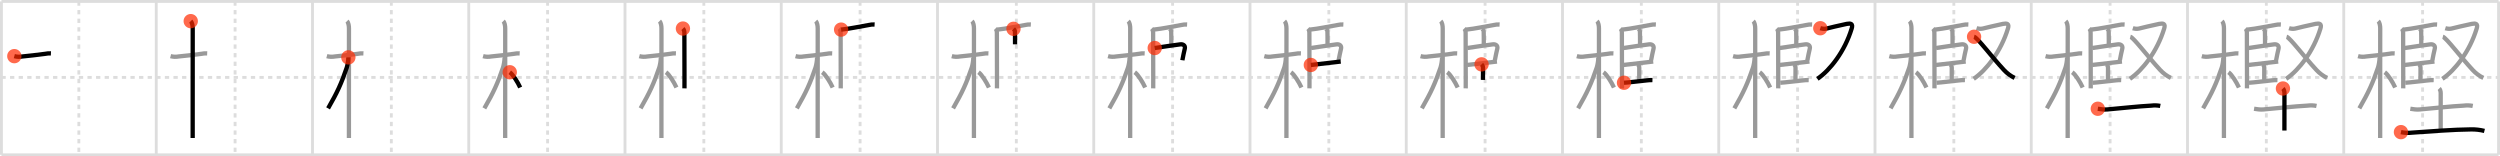 <svg width="1744px" height="109px" viewBox="0 0 1744 109" xmlns="http://www.w3.org/2000/svg" xmlns:xlink="http://www.w3.org/1999/xlink" xml:space="preserve" version="1.1"  baseProfile="full">
<line x1="1" y1="1" x2="1743" y2="1" style="stroke:#ddd;stroke-width:2" />
<line x1="1" y1="1" x2="1" y2="108" style="stroke:#ddd;stroke-width:2" />
<line x1="1" y1="108" x2="1743" y2="108" style="stroke:#ddd;stroke-width:2" />
<line x1="1743" y1="1" x2="1743" y2="108" style="stroke:#ddd;stroke-width:2" />
<line x1="109" y1="1" x2="109" y2="108" style="stroke:#ddd;stroke-width:2" />
<line x1="218" y1="1" x2="218" y2="108" style="stroke:#ddd;stroke-width:2" />
<line x1="327" y1="1" x2="327" y2="108" style="stroke:#ddd;stroke-width:2" />
<line x1="436" y1="1" x2="436" y2="108" style="stroke:#ddd;stroke-width:2" />
<line x1="545" y1="1" x2="545" y2="108" style="stroke:#ddd;stroke-width:2" />
<line x1="654" y1="1" x2="654" y2="108" style="stroke:#ddd;stroke-width:2" />
<line x1="763" y1="1" x2="763" y2="108" style="stroke:#ddd;stroke-width:2" />
<line x1="872" y1="1" x2="872" y2="108" style="stroke:#ddd;stroke-width:2" />
<line x1="981" y1="1" x2="981" y2="108" style="stroke:#ddd;stroke-width:2" />
<line x1="1090" y1="1" x2="1090" y2="108" style="stroke:#ddd;stroke-width:2" />
<line x1="1199" y1="1" x2="1199" y2="108" style="stroke:#ddd;stroke-width:2" />
<line x1="1308" y1="1" x2="1308" y2="108" style="stroke:#ddd;stroke-width:2" />
<line x1="1417" y1="1" x2="1417" y2="108" style="stroke:#ddd;stroke-width:2" />
<line x1="1526" y1="1" x2="1526" y2="108" style="stroke:#ddd;stroke-width:2" />
<line x1="1635" y1="1" x2="1635" y2="108" style="stroke:#ddd;stroke-width:2" />
<line x1="1" y1="54" x2="1743" y2="54" style="stroke:#ddd;stroke-width:2;stroke-dasharray:3 3" />
<line x1="55" y1="1" x2="55" y2="108" style="stroke:#ddd;stroke-width:2;stroke-dasharray:3 3" />
<line x1="164" y1="1" x2="164" y2="108" style="stroke:#ddd;stroke-width:2;stroke-dasharray:3 3" />
<line x1="273" y1="1" x2="273" y2="108" style="stroke:#ddd;stroke-width:2;stroke-dasharray:3 3" />
<line x1="382" y1="1" x2="382" y2="108" style="stroke:#ddd;stroke-width:2;stroke-dasharray:3 3" />
<line x1="491" y1="1" x2="491" y2="108" style="stroke:#ddd;stroke-width:2;stroke-dasharray:3 3" />
<line x1="600" y1="1" x2="600" y2="108" style="stroke:#ddd;stroke-width:2;stroke-dasharray:3 3" />
<line x1="709" y1="1" x2="709" y2="108" style="stroke:#ddd;stroke-width:2;stroke-dasharray:3 3" />
<line x1="818" y1="1" x2="818" y2="108" style="stroke:#ddd;stroke-width:2;stroke-dasharray:3 3" />
<line x1="927" y1="1" x2="927" y2="108" style="stroke:#ddd;stroke-width:2;stroke-dasharray:3 3" />
<line x1="1036" y1="1" x2="1036" y2="108" style="stroke:#ddd;stroke-width:2;stroke-dasharray:3 3" />
<line x1="1145" y1="1" x2="1145" y2="108" style="stroke:#ddd;stroke-width:2;stroke-dasharray:3 3" />
<line x1="1254" y1="1" x2="1254" y2="108" style="stroke:#ddd;stroke-width:2;stroke-dasharray:3 3" />
<line x1="1363" y1="1" x2="1363" y2="108" style="stroke:#ddd;stroke-width:2;stroke-dasharray:3 3" />
<line x1="1472" y1="1" x2="1472" y2="108" style="stroke:#ddd;stroke-width:2;stroke-dasharray:3 3" />
<line x1="1581" y1="1" x2="1581" y2="108" style="stroke:#ddd;stroke-width:2;stroke-dasharray:3 3" />
<line x1="1690" y1="1" x2="1690" y2="108" style="stroke:#ddd;stroke-width:2;stroke-dasharray:3 3" />
<path d="M9.99,39.17c1.86,0.5,3.74,0.58,5.63,0.22c4.17-0.36,10.88-1.2,15.67-1.81c1.4-0.3,2.81-0.41,4.24-0.35" style="fill:none;stroke:black;stroke-width:3" />
<circle cx="9.99" cy="39.17" r="5" stroke-width="0" fill="#FF2A00" opacity="0.7" />
<path d="M118.99,39.17c1.86,0.5,3.74,0.58,5.63,0.22c4.17-0.36,10.88-1.2,15.67-1.81c1.4-0.3,2.81-0.41,4.24-0.35" style="fill:none;stroke:#999;stroke-width:3" />
<path d="M133.06,14.75c1.03,1.03,1.38,3.25,1.38,5.21c0,2.42-0.02,44.67-0.03,65.54c0,5.29,0,9.21,0,10.75" style="fill:none;stroke:black;stroke-width:3" />
<circle cx="133.06" cy="14.75" r="5" stroke-width="0" fill="#FF2A00" opacity="0.7" />
<path d="M227.99,39.17c1.86,0.5,3.74,0.58,5.63,0.22c4.17-0.36,10.88-1.2,15.67-1.81c1.4-0.3,2.81-0.41,4.24-0.35" style="fill:none;stroke:#999;stroke-width:3" />
<path d="M242.06,14.75c1.03,1.03,1.38,3.25,1.38,5.21c0,2.42-0.02,44.67-0.03,65.54c0,5.29,0,9.21,0,10.75" style="fill:none;stroke:#999;stroke-width:3" />
<path d="M243.01,40.03c0,2.09-0.6,5.61-1.12,7.14c-3.79,11.17-6.6,17.25-13.02,28.42" style="fill:none;stroke:black;stroke-width:3" />
<circle cx="243.01" cy="40.03" r="5" stroke-width="0" fill="#FF2A00" opacity="0.7" />
<path d="M336.99,39.17c1.86,0.5,3.74,0.58,5.63,0.22c4.17-0.36,10.88-1.2,15.67-1.81c1.4-0.3,2.81-0.41,4.24-0.35" style="fill:none;stroke:#999;stroke-width:3" />
<path d="M351.06,14.75c1.03,1.03,1.38,3.25,1.38,5.21c0,2.42-0.02,44.67-0.03,65.54c0,5.29,0,9.21,0,10.75" style="fill:none;stroke:#999;stroke-width:3" />
<path d="M352.01,40.03c0,2.09-0.6,5.61-1.12,7.14c-3.79,11.17-6.6,17.25-13.02,28.42" style="fill:none;stroke:#999;stroke-width:3" />
<path d="M355.61,50.4c2.33,1.67,5.51,6.85,7.27,10.64" style="fill:none;stroke:black;stroke-width:3" />
<circle cx="355.61" cy="50.4" r="5" stroke-width="0" fill="#FF2A00" opacity="0.7" />
<path d="M445.99,39.17c1.86,0.5,3.74,0.58,5.63,0.22c4.17-0.36,10.88-1.2,15.67-1.81c1.4-0.3,2.81-0.41,4.24-0.35" style="fill:none;stroke:#999;stroke-width:3" />
<path d="M460.06,14.75c1.03,1.03,1.38,3.25,1.38,5.21c0,2.42-0.02,44.67-0.03,65.54c0,5.29,0,9.21,0,10.75" style="fill:none;stroke:#999;stroke-width:3" />
<path d="M461.01,40.03c0,2.09-0.6,5.61-1.12,7.14c-3.79,11.17-6.6,17.25-13.02,28.42" style="fill:none;stroke:#999;stroke-width:3" />
<path d="M464.61,50.4c2.33,1.67,5.51,6.85,7.27,10.64" style="fill:none;stroke:#999;stroke-width:3" />
<path d="M476.41,19.92c0.77,0.77,1.01,1.95,1.01,3.01c0,2.79,0.07,21.65,0.08,32.07c0,3.38,0,5.87-0.01,6.64" style="fill:none;stroke:black;stroke-width:3" />
<circle cx="476.41" cy="19.92" r="5" stroke-width="0" fill="#FF2A00" opacity="0.7" />
<path d="M554.99,39.17c1.86,0.5,3.74,0.58,5.63,0.22c4.17-0.36,10.88-1.2,15.67-1.81c1.4-0.3,2.81-0.41,4.24-0.35" style="fill:none;stroke:#999;stroke-width:3" />
<path d="M569.06,14.75c1.03,1.03,1.38,3.25,1.38,5.21c0,2.42-0.02,44.67-0.03,65.54c0,5.29,0,9.21,0,10.75" style="fill:none;stroke:#999;stroke-width:3" />
<path d="M570.01,40.03c0,2.09-0.6,5.61-1.12,7.14c-3.79,11.17-6.6,17.25-13.02,28.42" style="fill:none;stroke:#999;stroke-width:3" />
<path d="M573.61,50.4c2.33,1.67,5.51,6.85,7.27,10.64" style="fill:none;stroke:#999;stroke-width:3" />
<path d="M585.41,19.92c0.77,0.77,1.01,1.95,1.01,3.01c0,2.79,0.07,21.65,0.08,32.07c0,3.38,0,5.87-0.01,6.64" style="fill:none;stroke:#999;stroke-width:3" />
<path d="M586.76,20.66c6.65-0.71,12.78-2.1,19.23-3.2c1.36-0.33,2.74-0.45,4.14-0.38" style="fill:none;stroke:black;stroke-width:3" />
<circle cx="586.76" cy="20.66" r="5" stroke-width="0" fill="#FF2A00" opacity="0.7" />
<path d="M663.99,39.17c1.86,0.5,3.74,0.58,5.63,0.22c4.17-0.36,10.88-1.2,15.67-1.81c1.4-0.3,2.81-0.41,4.24-0.35" style="fill:none;stroke:#999;stroke-width:3" />
<path d="M678.06,14.75c1.03,1.03,1.38,3.25,1.38,5.21c0,2.42-0.02,44.67-0.03,65.54c0,5.29,0,9.21,0,10.75" style="fill:none;stroke:#999;stroke-width:3" />
<path d="M679.01,40.03c0,2.09-0.6,5.61-1.12,7.14c-3.79,11.17-6.6,17.25-13.02,28.42" style="fill:none;stroke:#999;stroke-width:3" />
<path d="M682.61,50.4c2.33,1.67,5.51,6.85,7.27,10.64" style="fill:none;stroke:#999;stroke-width:3" />
<path d="M694.41,19.92c0.77,0.77,1.01,1.95,1.01,3.01c0,2.79,0.07,21.65,0.08,32.07c0,3.38,0,5.87-0.01,6.64" style="fill:none;stroke:#999;stroke-width:3" />
<path d="M695.76,20.66c6.65-0.71,12.78-2.1,19.23-3.2c1.36-0.33,2.74-0.45,4.14-0.38" style="fill:none;stroke:#999;stroke-width:3" />
<path d="M707.01,20.11c0.69,0.69,1.01,1.26,1.01,2.15c0,0.52,0.12,5.44,0.07,8.66" style="fill:none;stroke:black;stroke-width:3" />
<circle cx="707.01" cy="20.11" r="5" stroke-width="0" fill="#FF2A00" opacity="0.7" />
<path d="M772.99,39.17c1.86,0.5,3.74,0.58,5.63,0.22c4.17-0.36,10.88-1.2,15.67-1.81c1.4-0.3,2.81-0.41,4.24-0.35" style="fill:none;stroke:#999;stroke-width:3" />
<path d="M787.06,14.75c1.03,1.03,1.38,3.25,1.38,5.21c0,2.42-0.02,44.67-0.03,65.54c0,5.29,0,9.21,0,10.75" style="fill:none;stroke:#999;stroke-width:3" />
<path d="M788.01,40.03c0,2.09-0.6,5.61-1.12,7.14c-3.79,11.17-6.6,17.25-13.02,28.42" style="fill:none;stroke:#999;stroke-width:3" />
<path d="M791.61,50.4c2.33,1.67,5.51,6.85,7.27,10.64" style="fill:none;stroke:#999;stroke-width:3" />
<path d="M803.41,19.92c0.77,0.77,1.01,1.95,1.01,3.01c0,2.79,0.07,21.65,0.08,32.07c0,3.38,0,5.87-0.01,6.64" style="fill:none;stroke:#999;stroke-width:3" />
<path d="M804.76,20.66c6.65-0.71,12.78-2.1,19.23-3.2c1.36-0.33,2.74-0.45,4.14-0.38" style="fill:none;stroke:#999;stroke-width:3" />
<path d="M816.01,20.11c0.69,0.69,1.01,1.26,1.01,2.15c0,0.52,0.12,5.44,0.07,8.66" style="fill:none;stroke:#999;stroke-width:3" />
<path d="M805.54,33.5c5.89-1.01,13.09-1.83,17.74-2.55c1.88-0.29,3.69,0.67,3.26,2.84c-0.49,2.43-1.33,5.57-1.72,8.24" style="fill:none;stroke:black;stroke-width:3" />
<circle cx="805.54" cy="33.5" r="5" stroke-width="0" fill="#FF2A00" opacity="0.7" />
<path d="M881.99,39.17c1.86,0.5,3.74,0.58,5.63,0.22c4.17-0.36,10.88-1.2,15.67-1.81c1.4-0.3,2.81-0.41,4.24-0.35" style="fill:none;stroke:#999;stroke-width:3" />
<path d="M896.06,14.75c1.03,1.03,1.38,3.25,1.38,5.21c0,2.42-0.02,44.67-0.03,65.54c0,5.29,0,9.21,0,10.75" style="fill:none;stroke:#999;stroke-width:3" />
<path d="M897.01,40.03c0,2.09-0.6,5.61-1.12,7.14c-3.79,11.17-6.6,17.25-13.02,28.42" style="fill:none;stroke:#999;stroke-width:3" />
<path d="M900.61,50.4c2.33,1.67,5.51,6.85,7.27,10.64" style="fill:none;stroke:#999;stroke-width:3" />
<path d="M912.41,19.92c0.77,0.77,1.01,1.95,1.01,3.01c0,2.79,0.07,21.65,0.08,32.07c0,3.38,0,5.87-0.01,6.64" style="fill:none;stroke:#999;stroke-width:3" />
<path d="M913.76,20.66c6.65-0.71,12.78-2.1,19.23-3.2c1.36-0.33,2.74-0.45,4.14-0.38" style="fill:none;stroke:#999;stroke-width:3" />
<path d="M925.01,20.11c0.69,0.69,1.01,1.26,1.01,2.15c0,0.52,0.12,5.44,0.07,8.66" style="fill:none;stroke:#999;stroke-width:3" />
<path d="M914.54,33.5c5.89-1.01,13.09-1.83,17.74-2.55c1.88-0.29,3.69,0.67,3.26,2.84c-0.49,2.43-1.33,5.57-1.72,8.24" style="fill:none;stroke:#999;stroke-width:3" />
<path d="M914.44,45.32c3.27-0.32,11.23-1.25,16.43-1.87c2.06-0.24,3.68-0.44,4.41-0.52" style="fill:none;stroke:black;stroke-width:3" />
<circle cx="914.44" cy="45.32" r="5" stroke-width="0" fill="#FF2A00" opacity="0.7" />
<path d="M990.99,39.17c1.86,0.5,3.74,0.58,5.63,0.22c4.17-0.36,10.88-1.2,15.67-1.81c1.4-0.3,2.81-0.41,4.24-0.35" style="fill:none;stroke:#999;stroke-width:3" />
<path d="M1005.06,14.75c1.03,1.03,1.38,3.25,1.38,5.21c0,2.42-0.02,44.67-0.03,65.54c0,5.29,0,9.21,0,10.75" style="fill:none;stroke:#999;stroke-width:3" />
<path d="M1006.01,40.03c0,2.09-0.6,5.61-1.12,7.14c-3.79,11.17-6.6,17.25-13.02,28.42" style="fill:none;stroke:#999;stroke-width:3" />
<path d="M1009.61,50.4c2.33,1.67,5.51,6.85,7.27,10.64" style="fill:none;stroke:#999;stroke-width:3" />
<path d="M1021.41,19.92c0.77,0.77,1.01,1.95,1.01,3.01c0,2.79,0.07,21.65,0.08,32.07c0,3.38,0,5.87-0.01,6.64" style="fill:none;stroke:#999;stroke-width:3" />
<path d="M1022.76,20.66c6.65-0.71,12.78-2.1,19.23-3.2c1.36-0.33,2.74-0.45,4.14-0.38" style="fill:none;stroke:#999;stroke-width:3" />
<path d="M1034.01,20.11c0.69,0.69,1.01,1.26,1.01,2.15c0,0.52,0.12,5.44,0.07,8.66" style="fill:none;stroke:#999;stroke-width:3" />
<path d="M1023.54,33.5c5.89-1.01,13.09-1.83,17.74-2.55c1.88-0.29,3.69,0.67,3.26,2.84c-0.49,2.43-1.33,5.57-1.72,8.24" style="fill:none;stroke:#999;stroke-width:3" />
<path d="M1023.44,45.32c3.27-0.32,11.23-1.25,16.43-1.87c2.06-0.24,3.68-0.44,4.41-0.52" style="fill:none;stroke:#999;stroke-width:3" />
<path d="M1033.54,44.9c0.66,0.66,1.01,1.6,1.01,2.4c0,0.52,0.01,5.23-0.04,8.45" style="fill:none;stroke:black;stroke-width:3" />
<circle cx="1033.54" cy="44.9" r="5" stroke-width="0" fill="#FF2A00" opacity="0.7" />
<path d="M1099.99,39.17c1.86,0.5,3.74,0.58,5.63,0.22c4.17-0.36,10.88-1.2,15.67-1.81c1.4-0.3,2.81-0.41,4.24-0.35" style="fill:none;stroke:#999;stroke-width:3" />
<path d="M1114.06,14.75c1.03,1.03,1.38,3.25,1.38,5.21c0,2.42-0.02,44.67-0.03,65.54c0,5.29,0,9.21,0,10.75" style="fill:none;stroke:#999;stroke-width:3" />
<path d="M1115.01,40.03c0,2.09-0.6,5.61-1.12,7.14c-3.79,11.17-6.6,17.25-13.02,28.42" style="fill:none;stroke:#999;stroke-width:3" />
<path d="M1118.61,50.4c2.33,1.67,5.51,6.85,7.27,10.64" style="fill:none;stroke:#999;stroke-width:3" />
<path d="M1130.41,19.92c0.77,0.77,1.01,1.95,1.01,3.01c0,2.79,0.07,21.65,0.08,32.07c0,3.38,0,5.87-0.01,6.64" style="fill:none;stroke:#999;stroke-width:3" />
<path d="M1131.76,20.66c6.65-0.71,12.78-2.1,19.23-3.2c1.36-0.33,2.74-0.45,4.14-0.38" style="fill:none;stroke:#999;stroke-width:3" />
<path d="M1143.01,20.11c0.69,0.69,1.01,1.26,1.01,2.15c0,0.52,0.12,5.44,0.07,8.66" style="fill:none;stroke:#999;stroke-width:3" />
<path d="M1132.54,33.5c5.89-1.01,13.09-1.83,17.74-2.55c1.88-0.29,3.69,0.67,3.26,2.84c-0.49,2.43-1.33,5.57-1.72,8.24" style="fill:none;stroke:#999;stroke-width:3" />
<path d="M1132.44,45.32c3.27-0.32,11.23-1.25,16.43-1.87c2.06-0.24,3.68-0.44,4.41-0.52" style="fill:none;stroke:#999;stroke-width:3" />
<path d="M1142.54,44.9c0.66,0.66,1.01,1.6,1.01,2.4c0,0.52,0.01,5.23-0.04,8.45" style="fill:none;stroke:#999;stroke-width:3" />
<path d="M1132.9,57.73c3.68-0.21,10.07-1.08,15.85-1.65c1.33-0.17,2.66-0.25,4-0.22" style="fill:none;stroke:black;stroke-width:3" />
<circle cx="1132.9" cy="57.73" r="5" stroke-width="0" fill="#FF2A00" opacity="0.7" />
<path d="M1208.99,39.17c1.86,0.5,3.74,0.58,5.63,0.22c4.17-0.36,10.88-1.2,15.67-1.81c1.4-0.3,2.81-0.41,4.24-0.35" style="fill:none;stroke:#999;stroke-width:3" />
<path d="M1223.06,14.75c1.03,1.03,1.38,3.25,1.38,5.21c0,2.42-0.02,44.67-0.03,65.54c0,5.29,0,9.21,0,10.75" style="fill:none;stroke:#999;stroke-width:3" />
<path d="M1224.01,40.03c0,2.09-0.6,5.61-1.12,7.14c-3.79,11.17-6.6,17.25-13.02,28.42" style="fill:none;stroke:#999;stroke-width:3" />
<path d="M1227.61,50.4c2.33,1.67,5.51,6.85,7.27,10.64" style="fill:none;stroke:#999;stroke-width:3" />
<path d="M1239.41,19.92c0.77,0.77,1.01,1.95,1.01,3.01c0,2.79,0.07,21.65,0.08,32.07c0,3.38,0,5.87-0.01,6.64" style="fill:none;stroke:#999;stroke-width:3" />
<path d="M1240.76,20.66c6.65-0.71,12.78-2.1,19.23-3.2c1.36-0.33,2.74-0.45,4.14-0.38" style="fill:none;stroke:#999;stroke-width:3" />
<path d="M1252.01,20.11c0.69,0.69,1.01,1.26,1.01,2.15c0,0.52,0.12,5.44,0.07,8.66" style="fill:none;stroke:#999;stroke-width:3" />
<path d="M1241.54,33.5c5.89-1.01,13.09-1.83,17.74-2.55c1.88-0.29,3.69,0.67,3.26,2.84c-0.49,2.43-1.33,5.57-1.72,8.24" style="fill:none;stroke:#999;stroke-width:3" />
<path d="M1241.44,45.32c3.27-0.32,11.23-1.25,16.43-1.87c2.06-0.24,3.68-0.44,4.41-0.52" style="fill:none;stroke:#999;stroke-width:3" />
<path d="M1251.54,44.9c0.66,0.66,1.01,1.6,1.01,2.4c0,0.52,0.01,5.23-0.04,8.45" style="fill:none;stroke:#999;stroke-width:3" />
<path d="M1241.9,57.73c3.68-0.21,10.07-1.08,15.85-1.65c1.33-0.17,2.66-0.25,4-0.22" style="fill:none;stroke:#999;stroke-width:3" />
<path d="M1269.84,19.69c0.81,0.25,2.66,0.63,4.27,0.25c1.26-0.3,10.01-2.48,14.17-3.28c2.85-0.54,4.49-0.15,3.47,3.21c-4.86,16-15.02,29.05-23.94,35.14" style="fill:none;stroke:black;stroke-width:3" />
<circle cx="1269.84" cy="19.69" r="5" stroke-width="0" fill="#FF2A00" opacity="0.7" />
<path d="M1317.99,39.17c1.86,0.5,3.74,0.58,5.63,0.22c4.17-0.36,10.88-1.2,15.67-1.81c1.4-0.3,2.81-0.41,4.24-0.35" style="fill:none;stroke:#999;stroke-width:3" />
<path d="M1332.06,14.75c1.03,1.03,1.38,3.25,1.38,5.21c0,2.42-0.02,44.67-0.03,65.54c0,5.29,0,9.21,0,10.75" style="fill:none;stroke:#999;stroke-width:3" />
<path d="M1333.01,40.03c0,2.09-0.6,5.61-1.12,7.14c-3.79,11.17-6.6,17.25-13.02,28.42" style="fill:none;stroke:#999;stroke-width:3" />
<path d="M1336.61,50.4c2.33,1.67,5.51,6.85,7.27,10.64" style="fill:none;stroke:#999;stroke-width:3" />
<path d="M1348.41,19.92c0.77,0.77,1.01,1.95,1.01,3.01c0,2.79,0.07,21.65,0.08,32.07c0,3.38,0,5.87-0.01,6.64" style="fill:none;stroke:#999;stroke-width:3" />
<path d="M1349.76,20.66c6.65-0.71,12.78-2.1,19.23-3.2c1.36-0.33,2.74-0.45,4.14-0.38" style="fill:none;stroke:#999;stroke-width:3" />
<path d="M1361.01,20.11c0.69,0.69,1.01,1.26,1.01,2.15c0,0.52,0.12,5.44,0.07,8.66" style="fill:none;stroke:#999;stroke-width:3" />
<path d="M1350.54,33.5c5.89-1.01,13.09-1.83,17.74-2.55c1.88-0.29,3.69,0.67,3.26,2.84c-0.49,2.43-1.33,5.57-1.72,8.24" style="fill:none;stroke:#999;stroke-width:3" />
<path d="M1350.44,45.32c3.27-0.32,11.23-1.25,16.43-1.87c2.06-0.24,3.68-0.44,4.41-0.52" style="fill:none;stroke:#999;stroke-width:3" />
<path d="M1360.54,44.9c0.66,0.66,1.01,1.6,1.01,2.4c0,0.52,0.01,5.23-0.04,8.45" style="fill:none;stroke:#999;stroke-width:3" />
<path d="M1350.9,57.73c3.68-0.21,10.07-1.08,15.85-1.65c1.33-0.17,2.66-0.25,4-0.22" style="fill:none;stroke:#999;stroke-width:3" />
<path d="M1378.84,19.69c0.81,0.25,2.66,0.63,4.27,0.25c1.26-0.3,10.01-2.48,14.17-3.28c2.85-0.54,4.49-0.15,3.47,3.21c-4.86,16-15.02,29.05-23.94,35.14" style="fill:none;stroke:#999;stroke-width:3" />
<path d="M1377.11,25.64c2.31,0.59,12.39,14.11,20.83,23.17c2.15,2.31,4.62,4.18,7.45,5.55" style="fill:none;stroke:black;stroke-width:3" />
<circle cx="1377.11" cy="25.64" r="5" stroke-width="0" fill="#FF2A00" opacity="0.7" />
<path d="M1426.99,39.17c1.86,0.5,3.74,0.58,5.63,0.22c4.17-0.36,10.88-1.2,15.67-1.81c1.4-0.3,2.81-0.41,4.24-0.35" style="fill:none;stroke:#999;stroke-width:3" />
<path d="M1441.06,14.75c1.03,1.03,1.38,3.25,1.38,5.21c0,2.42-0.02,44.67-0.03,65.54c0,5.29,0,9.21,0,10.75" style="fill:none;stroke:#999;stroke-width:3" />
<path d="M1442.01,40.03c0,2.09-0.6,5.61-1.12,7.14c-3.79,11.17-6.6,17.25-13.02,28.42" style="fill:none;stroke:#999;stroke-width:3" />
<path d="M1445.61,50.4c2.33,1.67,5.51,6.85,7.27,10.64" style="fill:none;stroke:#999;stroke-width:3" />
<path d="M1457.41,19.92c0.77,0.77,1.01,1.95,1.01,3.01c0,2.79,0.07,21.65,0.08,32.07c0,3.38,0,5.87-0.01,6.64" style="fill:none;stroke:#999;stroke-width:3" />
<path d="M1458.76,20.66c6.65-0.71,12.78-2.1,19.23-3.2c1.36-0.33,2.74-0.45,4.14-0.38" style="fill:none;stroke:#999;stroke-width:3" />
<path d="M1470.01,20.11c0.69,0.69,1.01,1.26,1.01,2.15c0,0.52,0.12,5.44,0.07,8.66" style="fill:none;stroke:#999;stroke-width:3" />
<path d="M1459.54,33.5c5.89-1.01,13.09-1.83,17.74-2.55c1.88-0.29,3.69,0.67,3.26,2.84c-0.49,2.43-1.33,5.57-1.72,8.24" style="fill:none;stroke:#999;stroke-width:3" />
<path d="M1459.44,45.32c3.27-0.32,11.23-1.25,16.43-1.87c2.06-0.24,3.68-0.44,4.41-0.52" style="fill:none;stroke:#999;stroke-width:3" />
<path d="M1469.54,44.9c0.66,0.66,1.01,1.6,1.01,2.4c0,0.52,0.01,5.23-0.04,8.45" style="fill:none;stroke:#999;stroke-width:3" />
<path d="M1459.9,57.73c3.68-0.21,10.07-1.08,15.85-1.65c1.33-0.17,2.66-0.25,4-0.22" style="fill:none;stroke:#999;stroke-width:3" />
<path d="M1487.84,19.69c0.81,0.25,2.66,0.63,4.27,0.25c1.26-0.3,10.01-2.48,14.17-3.28c2.85-0.54,4.49-0.15,3.47,3.21c-4.86,16-15.02,29.05-23.94,35.14" style="fill:none;stroke:#999;stroke-width:3" />
<path d="M1486.11,25.64c2.31,0.59,12.39,14.11,20.83,23.17c2.15,2.31,4.62,4.18,7.45,5.55" style="fill:none;stroke:#999;stroke-width:3" />
<path d="M1463.44,75.87c2.13,0.33,4.29,0.68,6.44,0.49c10-0.86,21.51-2.18,30.88-2.68c2.09-0.27,4.17-0.2,6.24,0.21" style="fill:none;stroke:black;stroke-width:3" />
<circle cx="1463.44" cy="75.87" r="5" stroke-width="0" fill="#FF2A00" opacity="0.7" />
<path d="M1535.99,39.17c1.86,0.5,3.74,0.58,5.63,0.22c4.17-0.36,10.88-1.2,15.67-1.81c1.4-0.3,2.81-0.41,4.24-0.35" style="fill:none;stroke:#999;stroke-width:3" />
<path d="M1550.06,14.75c1.03,1.03,1.38,3.25,1.38,5.21c0,2.42-0.02,44.67-0.03,65.54c0,5.29,0,9.21,0,10.75" style="fill:none;stroke:#999;stroke-width:3" />
<path d="M1551.01,40.03c0,2.09-0.6,5.61-1.12,7.14c-3.79,11.17-6.6,17.25-13.02,28.42" style="fill:none;stroke:#999;stroke-width:3" />
<path d="M1554.61,50.4c2.33,1.67,5.51,6.85,7.27,10.64" style="fill:none;stroke:#999;stroke-width:3" />
<path d="M1566.41,19.92c0.77,0.77,1.01,1.95,1.01,3.01c0,2.79,0.07,21.65,0.08,32.07c0,3.38,0,5.87-0.01,6.64" style="fill:none;stroke:#999;stroke-width:3" />
<path d="M1567.76,20.66c6.65-0.71,12.78-2.1,19.23-3.2c1.36-0.33,2.74-0.45,4.14-0.38" style="fill:none;stroke:#999;stroke-width:3" />
<path d="M1579.01,20.11c0.69,0.69,1.01,1.26,1.01,2.15c0,0.52,0.12,5.44,0.07,8.66" style="fill:none;stroke:#999;stroke-width:3" />
<path d="M1568.54,33.5c5.89-1.01,13.09-1.83,17.74-2.55c1.88-0.29,3.69,0.67,3.26,2.84c-0.49,2.43-1.33,5.57-1.72,8.24" style="fill:none;stroke:#999;stroke-width:3" />
<path d="M1568.44,45.32c3.27-0.32,11.23-1.25,16.43-1.87c2.06-0.24,3.68-0.44,4.41-0.52" style="fill:none;stroke:#999;stroke-width:3" />
<path d="M1578.54,44.9c0.66,0.66,1.01,1.6,1.01,2.4c0,0.52,0.01,5.23-0.04,8.45" style="fill:none;stroke:#999;stroke-width:3" />
<path d="M1568.9,57.73c3.68-0.21,10.07-1.08,15.85-1.65c1.33-0.17,2.66-0.25,4-0.22" style="fill:none;stroke:#999;stroke-width:3" />
<path d="M1596.84,19.69c0.81,0.25,2.66,0.63,4.27,0.25c1.26-0.3,10.01-2.48,14.17-3.28c2.85-0.54,4.49-0.15,3.47,3.21c-4.86,16-15.02,29.05-23.94,35.14" style="fill:none;stroke:#999;stroke-width:3" />
<path d="M1595.11,25.64c2.31,0.59,12.39,14.11,20.83,23.17c2.15,2.31,4.62,4.18,7.45,5.55" style="fill:none;stroke:#999;stroke-width:3" />
<path d="M1572.44,75.87c2.13,0.33,4.29,0.68,6.44,0.49c10-0.86,21.51-2.18,30.88-2.68c2.09-0.27,4.17-0.2,6.24,0.21" style="fill:none;stroke:#999;stroke-width:3" />
<path d="M1592.58,61.74c0.66,0.66,1.05,2.01,1.05,3.22c0,5.29-0.02,19.79-0.02,26.09" style="fill:none;stroke:black;stroke-width:3" />
<circle cx="1592.58" cy="61.74" r="5" stroke-width="0" fill="#FF2A00" opacity="0.7" />
<path d="M1644.99,39.17c1.86,0.5,3.74,0.58,5.63,0.22c4.17-0.36,10.88-1.2,15.67-1.81c1.4-0.3,2.81-0.41,4.24-0.35" style="fill:none;stroke:#999;stroke-width:3" />
<path d="M1659.06,14.75c1.03,1.03,1.38,3.25,1.38,5.21c0,2.42-0.02,44.67-0.03,65.54c0,5.29,0,9.21,0,10.75" style="fill:none;stroke:#999;stroke-width:3" />
<path d="M1660.01,40.03c0,2.09-0.6,5.61-1.12,7.14c-3.79,11.17-6.6,17.25-13.02,28.42" style="fill:none;stroke:#999;stroke-width:3" />
<path d="M1663.61,50.4c2.33,1.67,5.51,6.85,7.27,10.64" style="fill:none;stroke:#999;stroke-width:3" />
<path d="M1675.41,19.92c0.77,0.77,1.01,1.95,1.01,3.01c0,2.79,0.07,21.65,0.08,32.07c0,3.38,0,5.87-0.01,6.64" style="fill:none;stroke:#999;stroke-width:3" />
<path d="M1676.76,20.66c6.65-0.71,12.78-2.1,19.23-3.2c1.36-0.33,2.74-0.45,4.14-0.38" style="fill:none;stroke:#999;stroke-width:3" />
<path d="M1688.01,20.11c0.69,0.69,1.01,1.26,1.01,2.15c0,0.52,0.12,5.44,0.07,8.66" style="fill:none;stroke:#999;stroke-width:3" />
<path d="M1677.54,33.5c5.89-1.01,13.09-1.83,17.74-2.55c1.88-0.29,3.69,0.67,3.26,2.84c-0.49,2.43-1.33,5.57-1.72,8.24" style="fill:none;stroke:#999;stroke-width:3" />
<path d="M1677.44,45.32c3.27-0.32,11.23-1.25,16.43-1.87c2.06-0.24,3.68-0.44,4.41-0.52" style="fill:none;stroke:#999;stroke-width:3" />
<path d="M1687.54,44.9c0.66,0.66,1.01,1.6,1.01,2.4c0,0.52,0.01,5.23-0.04,8.45" style="fill:none;stroke:#999;stroke-width:3" />
<path d="M1677.9,57.73c3.68-0.21,10.07-1.08,15.85-1.65c1.33-0.17,2.66-0.25,4-0.22" style="fill:none;stroke:#999;stroke-width:3" />
<path d="M1705.84,19.69c0.81,0.25,2.66,0.63,4.27,0.25c1.26-0.3,10.01-2.48,14.17-3.28c2.85-0.54,4.49-0.15,3.47,3.21c-4.86,16-15.02,29.05-23.94,35.14" style="fill:none;stroke:#999;stroke-width:3" />
<path d="M1704.11,25.64c2.31,0.59,12.39,14.11,20.83,23.17c2.15,2.31,4.62,4.18,7.45,5.55" style="fill:none;stroke:#999;stroke-width:3" />
<path d="M1681.44,75.87c2.13,0.33,4.29,0.68,6.44,0.49c10-0.86,21.51-2.18,30.88-2.68c2.09-0.27,4.17-0.2,6.24,0.21" style="fill:none;stroke:#999;stroke-width:3" />
<path d="M1701.58,61.74c0.66,0.66,1.05,2.01,1.05,3.22c0,5.29-0.02,19.79-0.02,26.09" style="fill:none;stroke:#999;stroke-width:3" />
<path d="M1674.9,92.18c2.61,0.54,5.23,0.65,7.87,0.34c12.07-0.86,29.2-2.16,40.86-2.25c3.22-0.08,6.38,0.28,9.5,1.06" style="fill:none;stroke:black;stroke-width:3" />
<circle cx="1674.9" cy="92.18" r="5" stroke-width="0" fill="#FF2A00" opacity="0.7" />
</svg>
